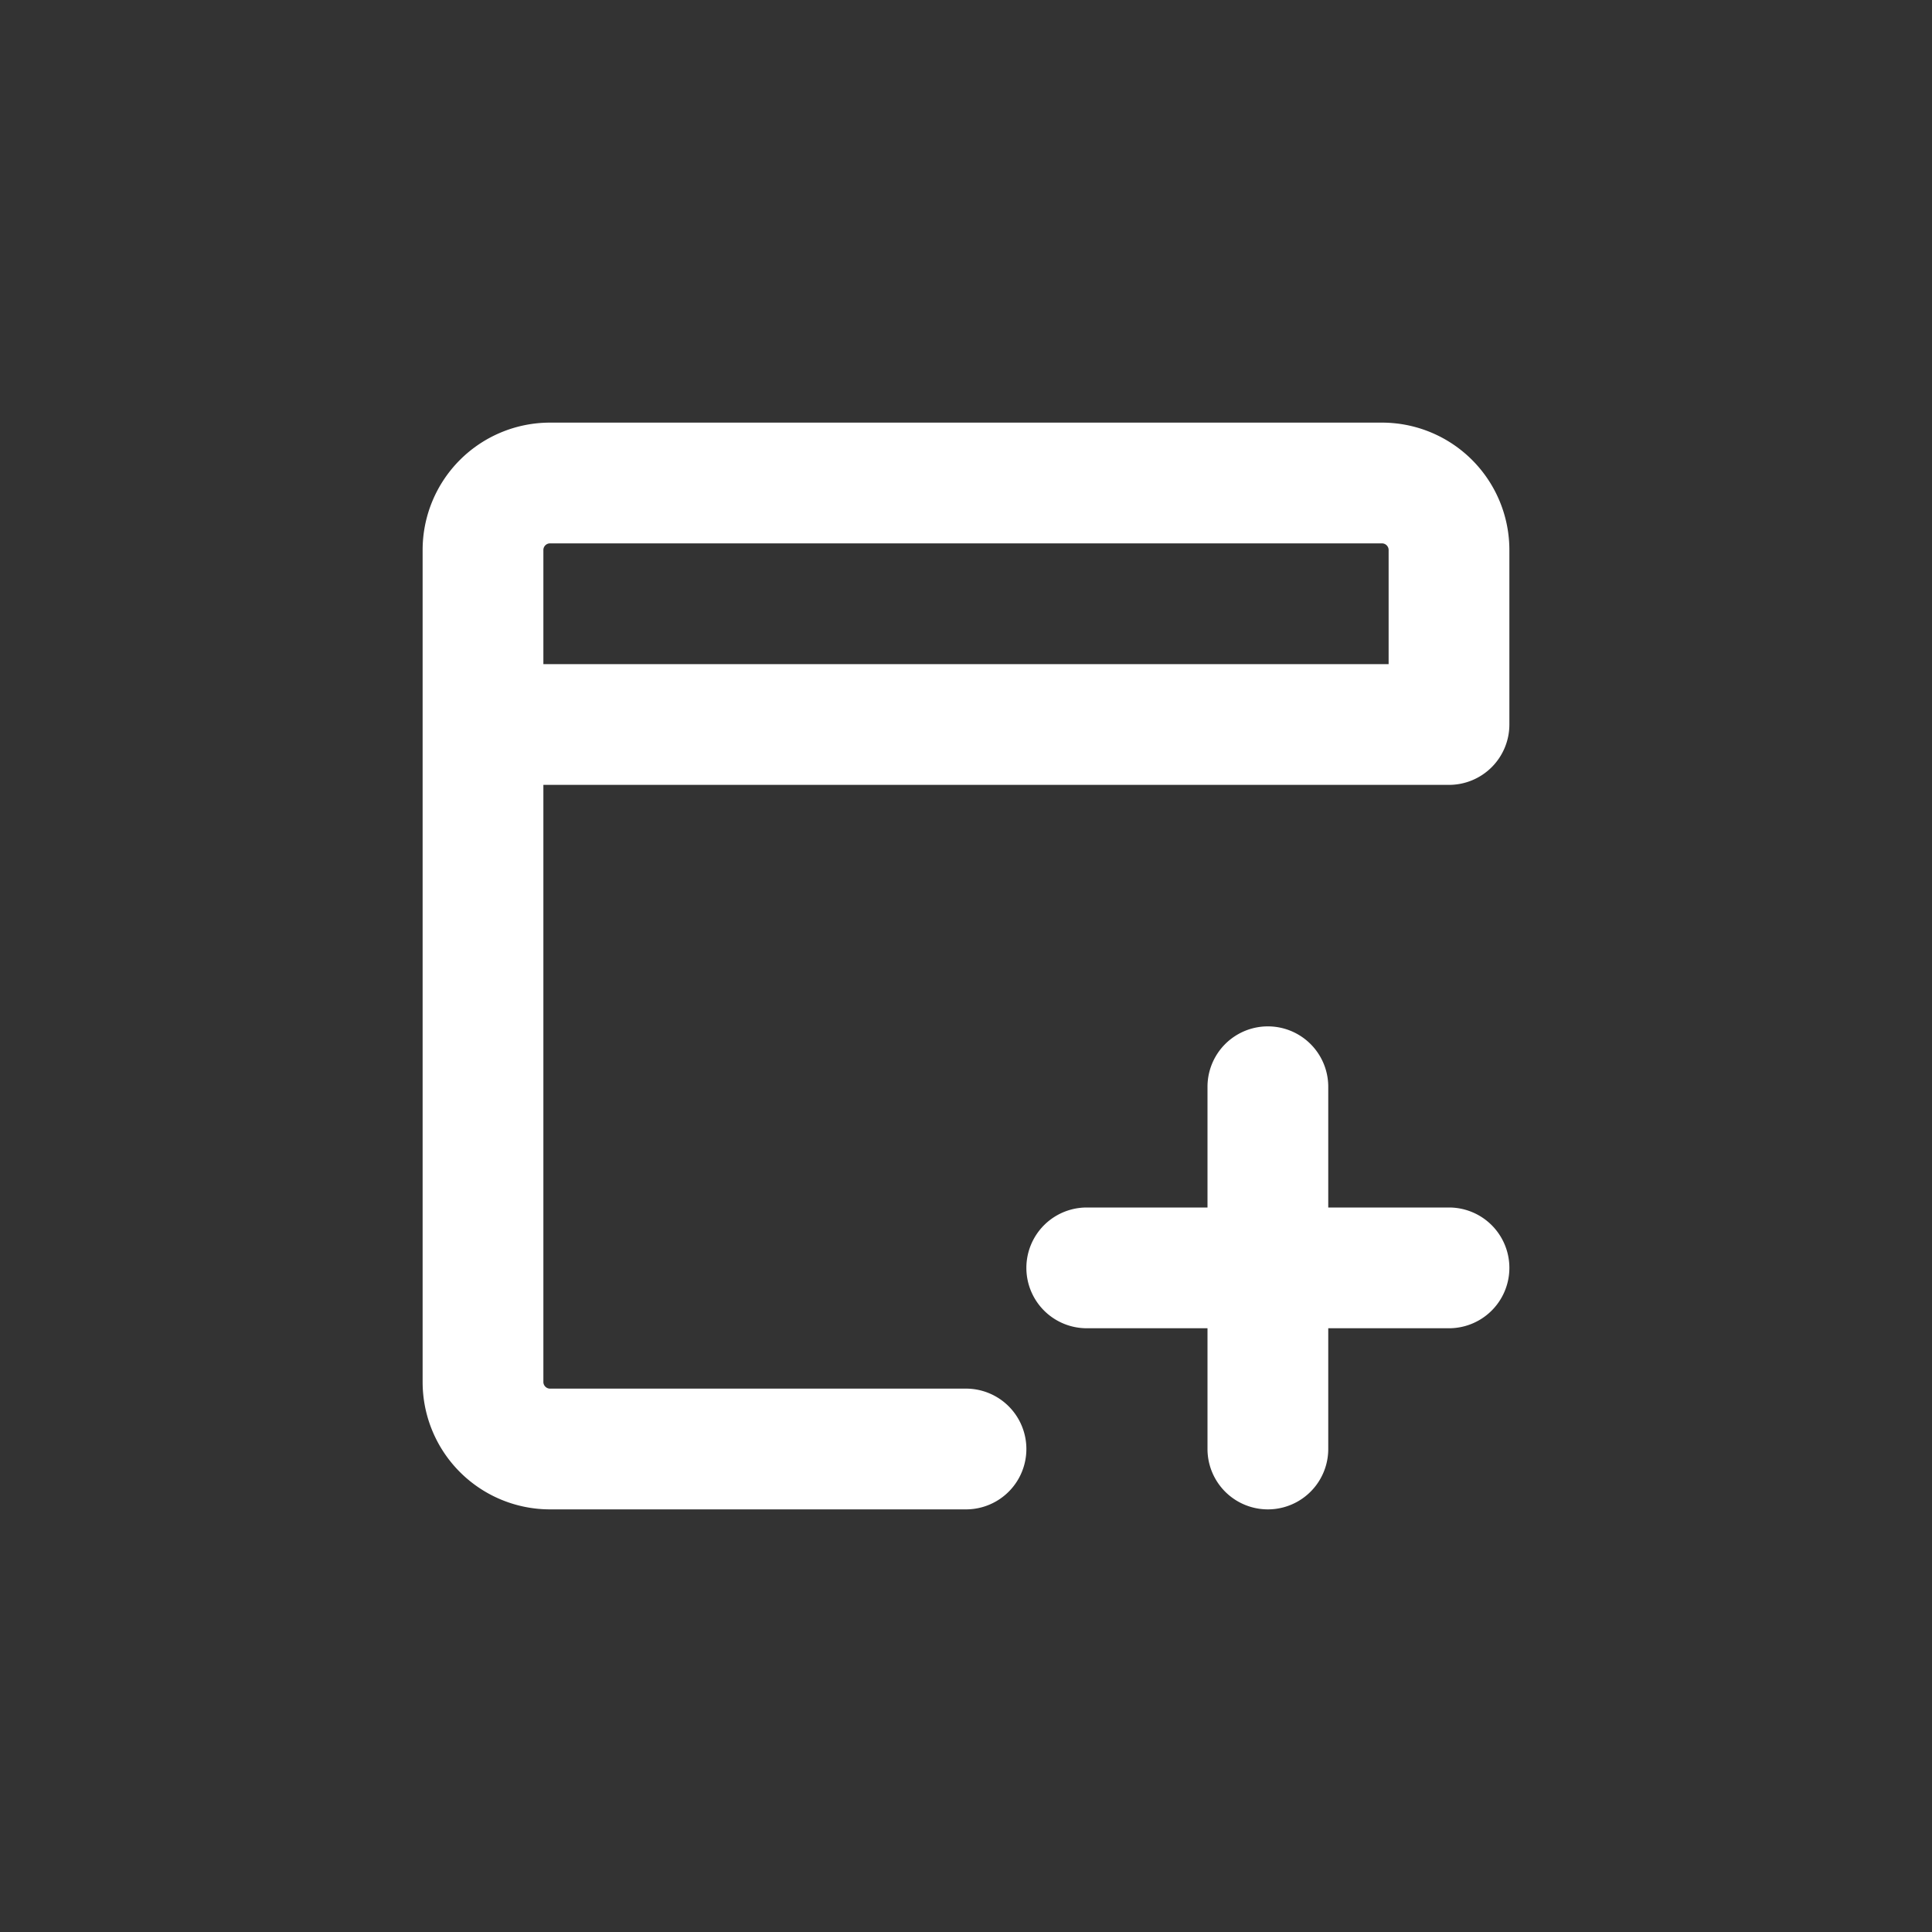 <?xml version="1.0" standalone="no"?><!DOCTYPE svg PUBLIC "-//W3C//DTD SVG 1.1//EN" "http://www.w3.org/Graphics/SVG/1.1/DTD/svg11.dtd"><svg t="1594631717405" class="icon" viewBox="0 0 1024 1024" version="1.1" xmlns="http://www.w3.org/2000/svg" p-id="4213" xmlns:xlink="http://www.w3.org/1999/xlink" width="16" height="16"><rect x="0" y="0" width="1024" height="1024" fill="#333333" stroke="none"/><defs><style type="text/css"></style></defs><path d="M640 704h-64a32 32 0 0 1 0-64h64v-64a32 32 0 0 1 64 0v64h64a32 32 0 0 1 0 64h-64v64a32 32 0 0 1-64 0v-64zM288 352h448V291.52a3.52 3.52 0 0 0-3.52-3.52H291.52a3.52 3.52 0 0 0-3.52 3.52V352z m480 64H288v316.48c0 1.92 1.6 3.52 3.52 3.52H512a32 32 0 0 1 0 64H291.52A67.52 67.52 0 0 1 224 732.48V291.52A67.52 67.52 0 0 1 291.52 224h440.96A67.52 67.52 0 0 1 800 291.52V384a32 32 0 0 1-32 32z" p-id="4214" fill="#ffffff"></path></svg>